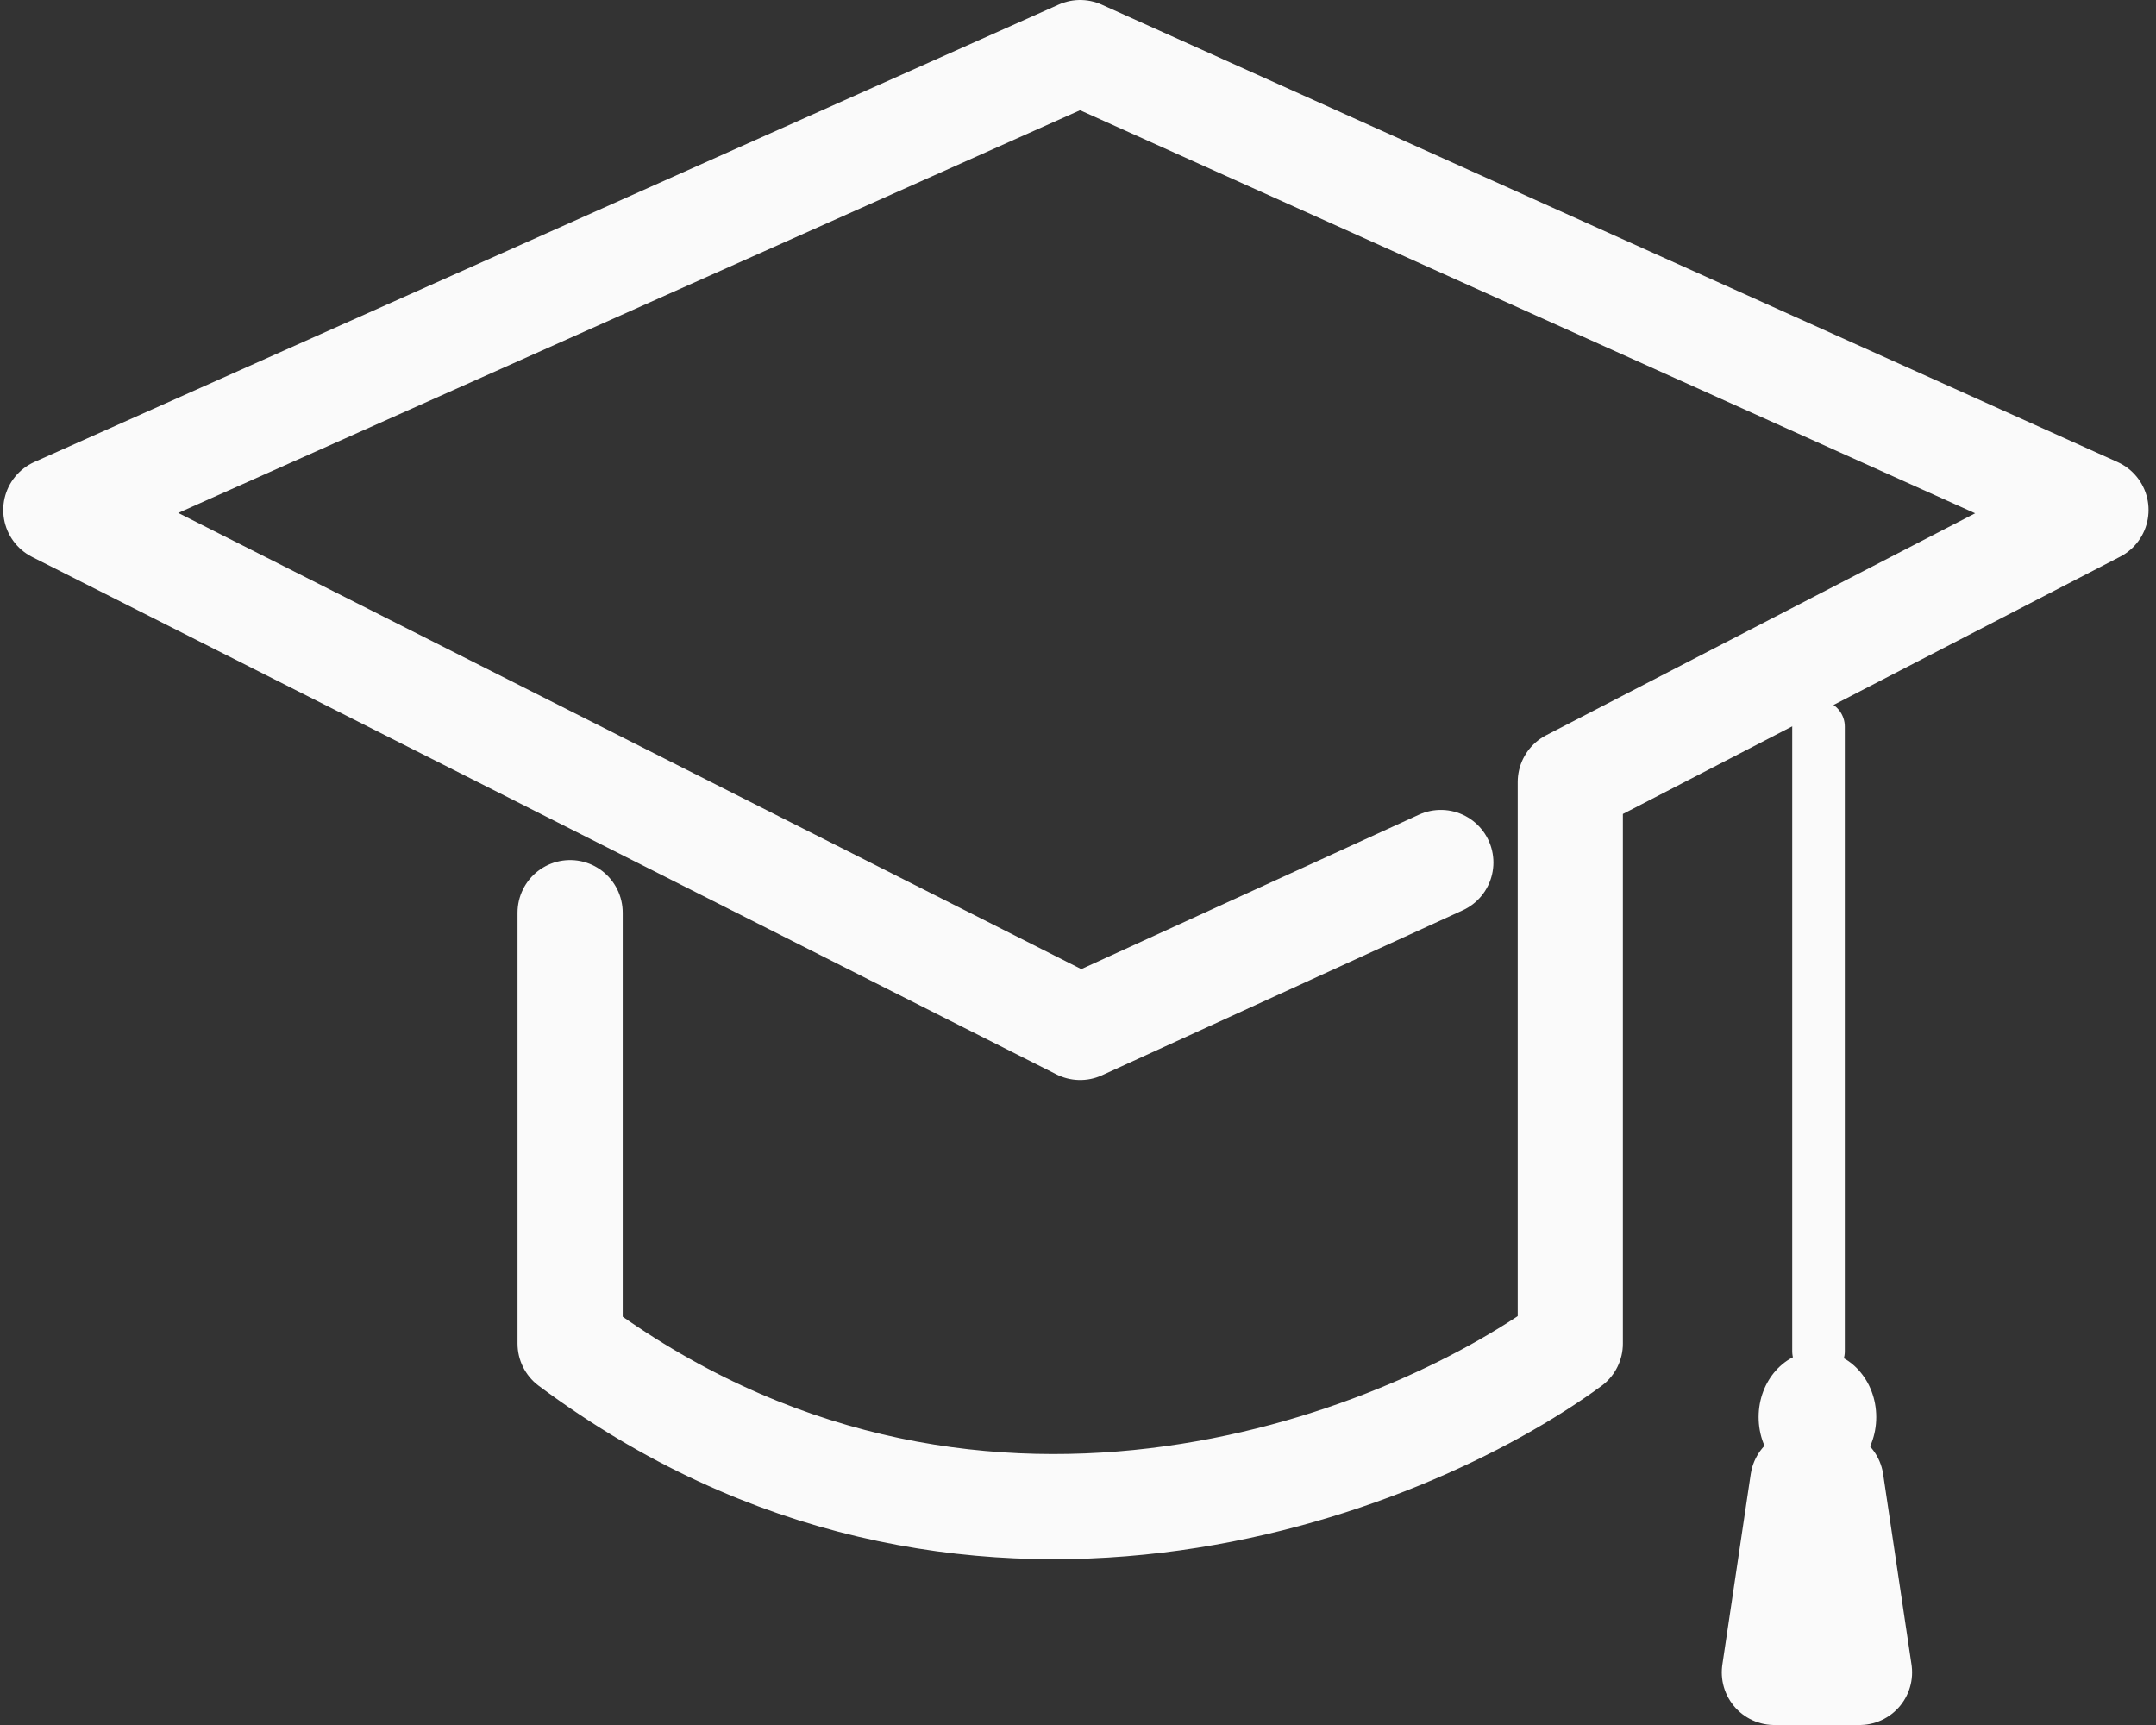<svg width="205" height="164" viewBox="0 0 205 164" fill="none" xmlns="http://www.w3.org/2000/svg">
<rect x="0" y="0" width="205" height="164" fill="#333333" stroke="none"/>
<path d="M172.911 69.078V128.467" stroke="#FAFAFA" stroke-width="5" stroke-linecap="round" stroke-linejoin="round"/>
<ellipse cx="172.808" cy="134.726" rx="5.593" ry="6.26" fill="#FAFAFA"/>
<path d="M168.713 159L171.411 140.881H174.11L176.808 159H168.713Z" fill="#FAFAFA" stroke="#FAFAFA" stroke-width="10" stroke-linecap="round" stroke-linejoin="round"/>
<path d="M137 82L102.705 97.683L5.308 48.487L102.705 5L199.291 48.487L149.309 74.344V127.738C133.324 139.435 91.925 155.811 54.209 127.738V86.769" stroke="#FAFAFA" stroke-width="10" stroke-linecap="round" stroke-linejoin="round"/>
</svg>
